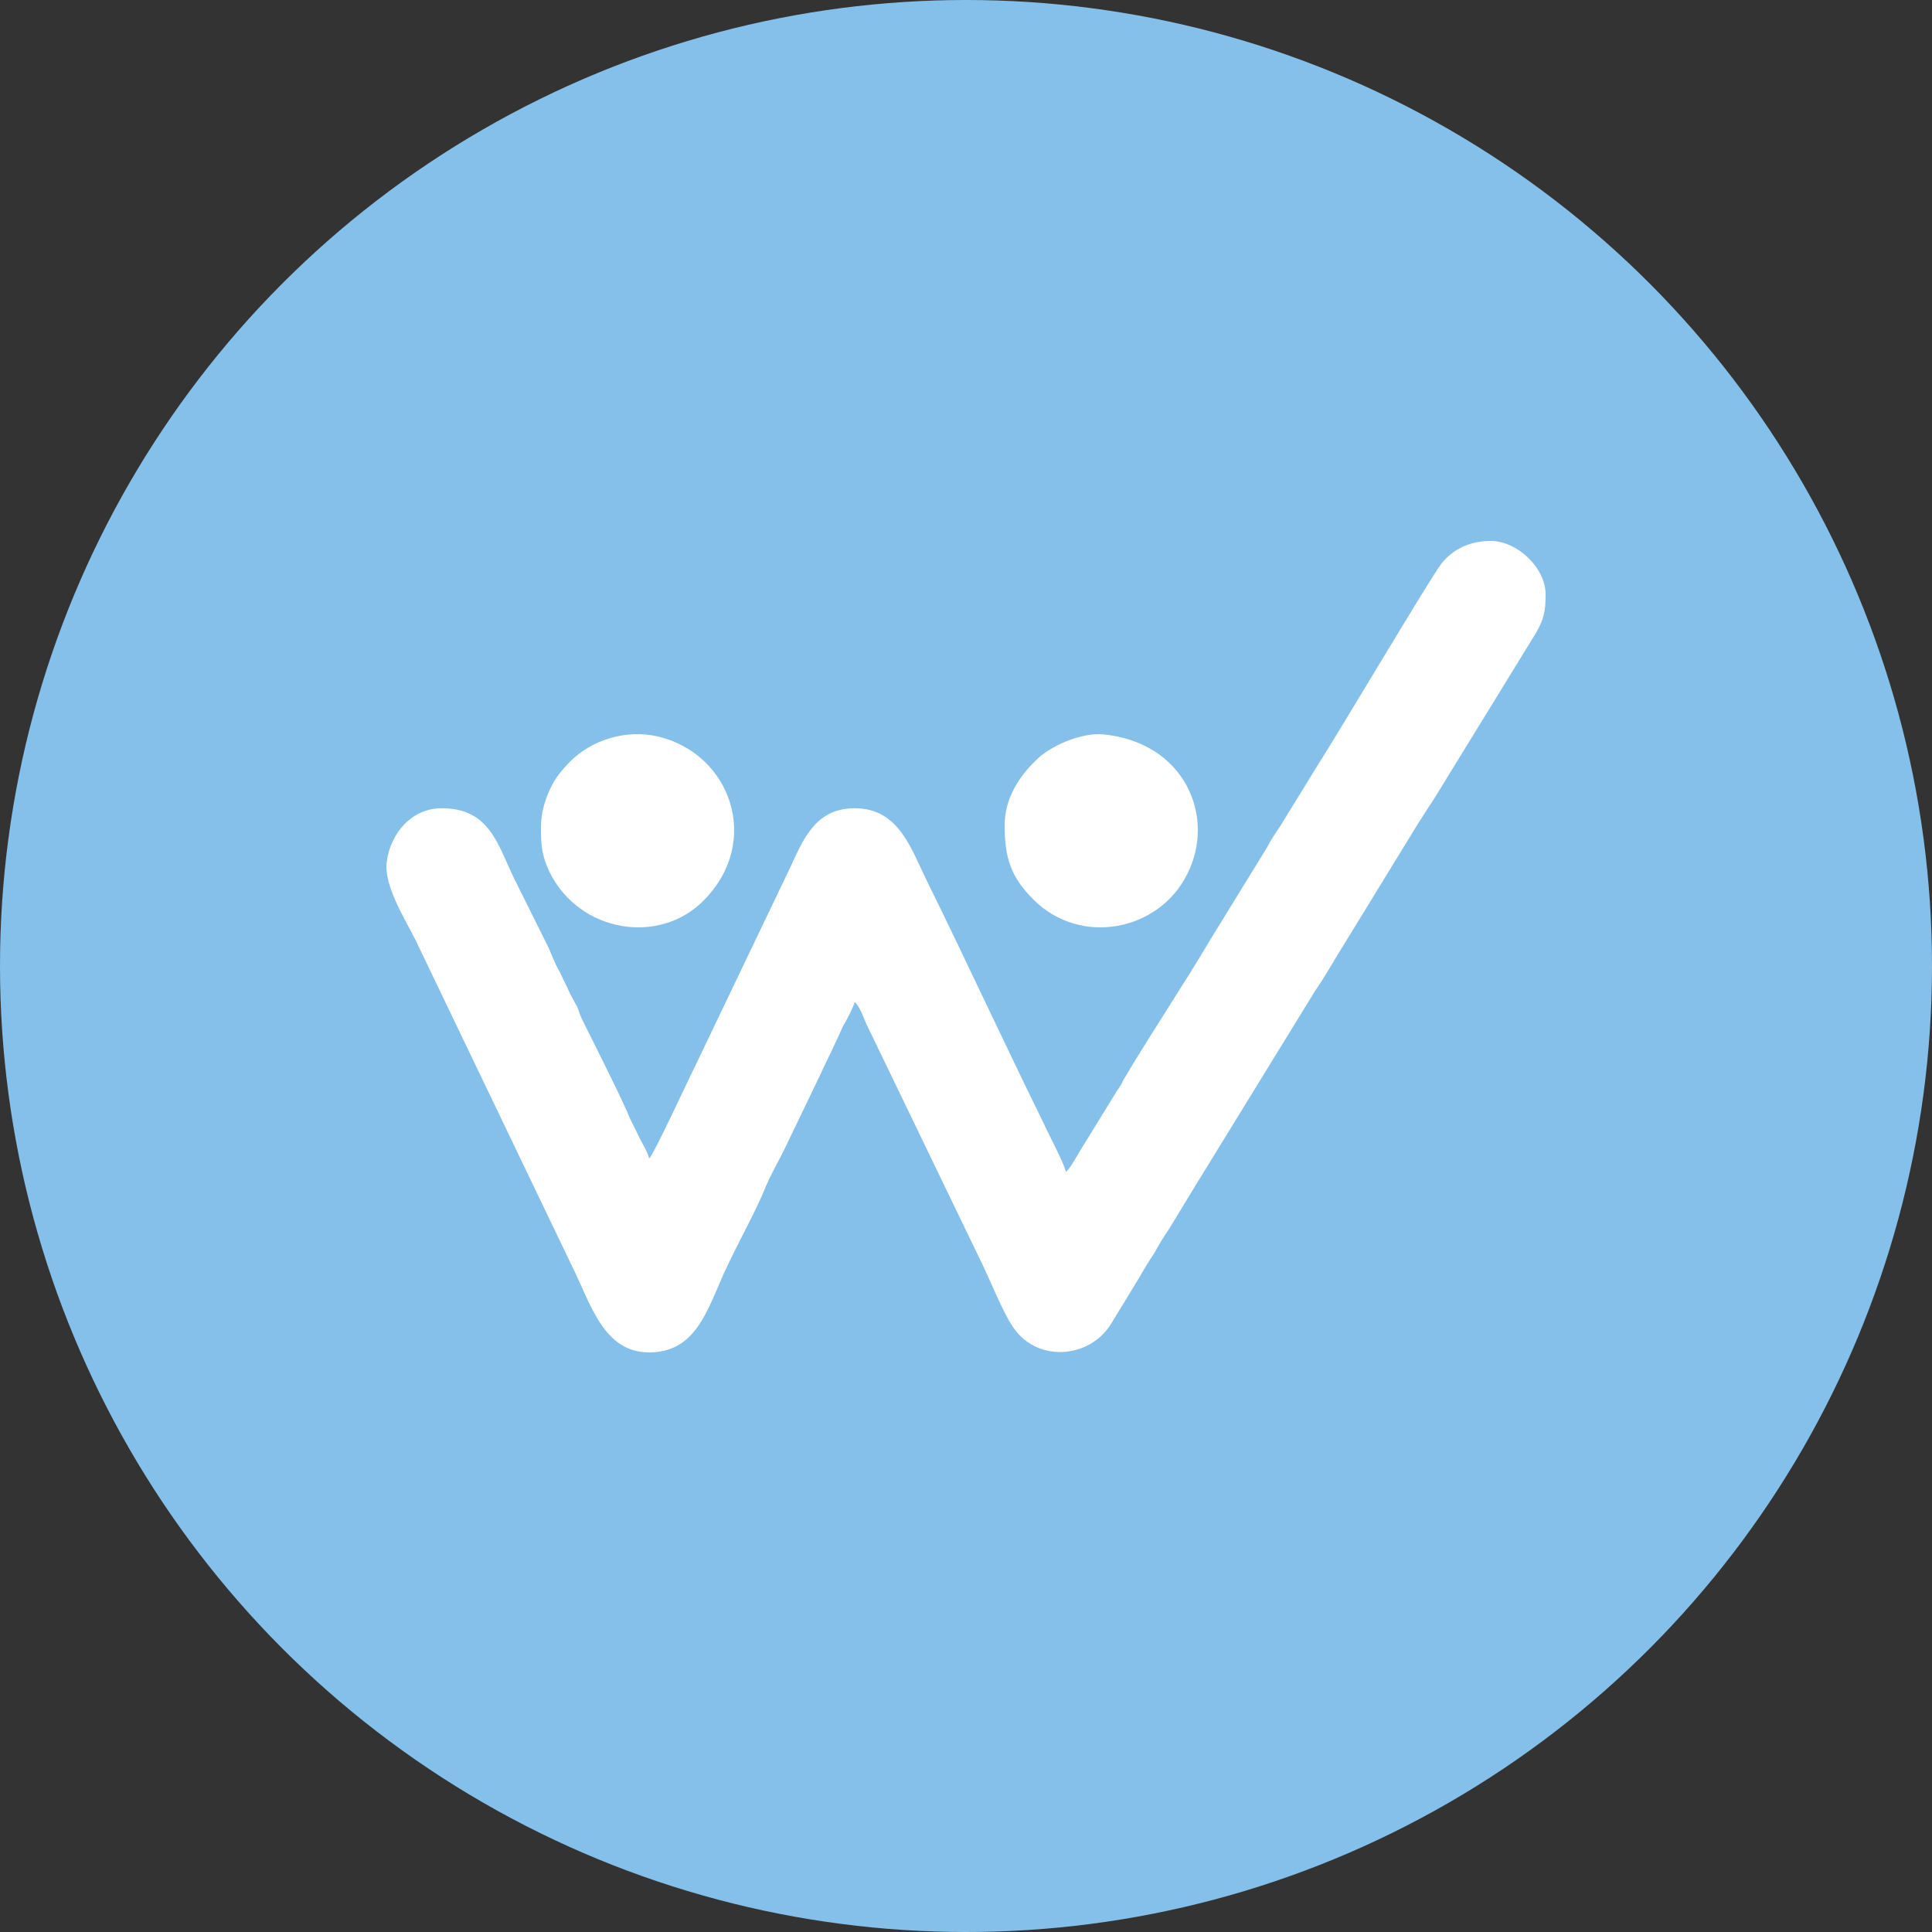 <svg width="50" height="50" viewBox="0 0 50 50" fill="none" xmlns="http://www.w3.org/2000/svg">
<rect x="0" y="0" width="50" height="50" fill="#333333" stroke="none"/>
<circle cx="25" cy="25" r="25" fill="#85C0EA"/>
<path fill-rule="evenodd" clip-rule="evenodd" d="M27.583 30.33C27.559 30.141 27.11 29.301 27.016 29.082C25.999 27.018 25.029 24.911 24.012 22.847C23.586 21.994 23.279 20.917 22.12 20.917C20.985 20.917 20.724 21.921 20.322 22.719L18.005 27.56C17.863 27.834 16.917 29.892 16.798 29.983C16.775 29.831 16.585 29.532 16.515 29.374C16.42 29.167 16.302 28.972 16.231 28.771C15.876 27.992 15.427 27.115 15.048 26.348C15.001 26.25 14.977 26.141 14.93 26.037C14.859 25.934 14.835 25.849 14.764 25.739C14.67 25.526 14.575 25.343 14.48 25.142C14.362 24.941 14.291 24.741 14.197 24.527L13.298 22.719C12.872 21.83 12.659 20.917 11.43 20.917C10.649 20.917 10.105 21.574 10.011 22.293C9.916 22.89 10.483 23.791 10.744 24.308L14.812 32.784C15.285 33.734 15.616 35 16.798 35C17.91 35 18.241 34.081 18.619 33.222C18.88 32.565 19.518 31.444 19.778 30.805C19.944 30.391 20.18 30.007 20.37 29.599L21.245 27.779C21.339 27.566 21.434 27.383 21.529 27.182C21.623 26.981 21.718 26.78 21.812 26.567C21.907 26.409 22.073 26.092 22.12 25.934C22.238 26.019 22.356 26.354 22.427 26.512L25.36 32.589C25.596 33.052 25.975 34.032 26.259 34.403C26.874 35.244 28.174 35.164 28.742 34.282L29.499 33.039C29.617 32.826 29.735 32.638 29.877 32.425C29.996 32.205 30.114 32.011 30.256 31.803C30.516 31.383 30.753 30.982 31.013 30.561L34.04 25.636C34.324 25.228 34.537 24.826 34.797 24.418L36.689 21.331C36.831 21.112 36.949 20.917 37.091 20.71L39.74 16.399C39.953 16.034 40 15.833 40 15.382C40 14.694 39.267 14 38.581 14C38.037 14 37.611 14.207 37.304 14.585C36.996 14.992 34.655 18.944 34.087 19.827L33.118 21.404C32.999 21.574 32.881 21.751 32.786 21.94L31.344 24.284C30.61 25.526 29.806 26.713 29.073 27.949C29.026 28.059 28.979 28.132 28.908 28.229L27.938 29.806C27.867 29.922 27.678 30.269 27.583 30.33Z" fill="white"/>
<path fill-rule="evenodd" clip-rule="evenodd" d="M14 21.419C14 21.906 14.026 22.163 14.234 22.591C15.014 24.137 17.069 24.466 18.213 23.302C19.721 21.781 18.915 19.517 17.043 19.064C16.21 18.866 15.326 19.142 14.754 19.708C14.546 19.926 14.364 20.13 14.234 20.426C14.104 20.702 14 21.031 14 21.419Z" fill="white"/>
<path fill-rule="evenodd" clip-rule="evenodd" d="M26 21.354C26 22.196 26.156 22.696 26.753 23.288C27.973 24.499 29.997 24.091 30.724 22.624C31.476 21.15 30.672 19.209 28.544 19.005C27.998 18.953 27.168 19.301 26.805 19.683C26.363 20.104 26 20.683 26 21.354Z" fill="white"/>
</svg>

